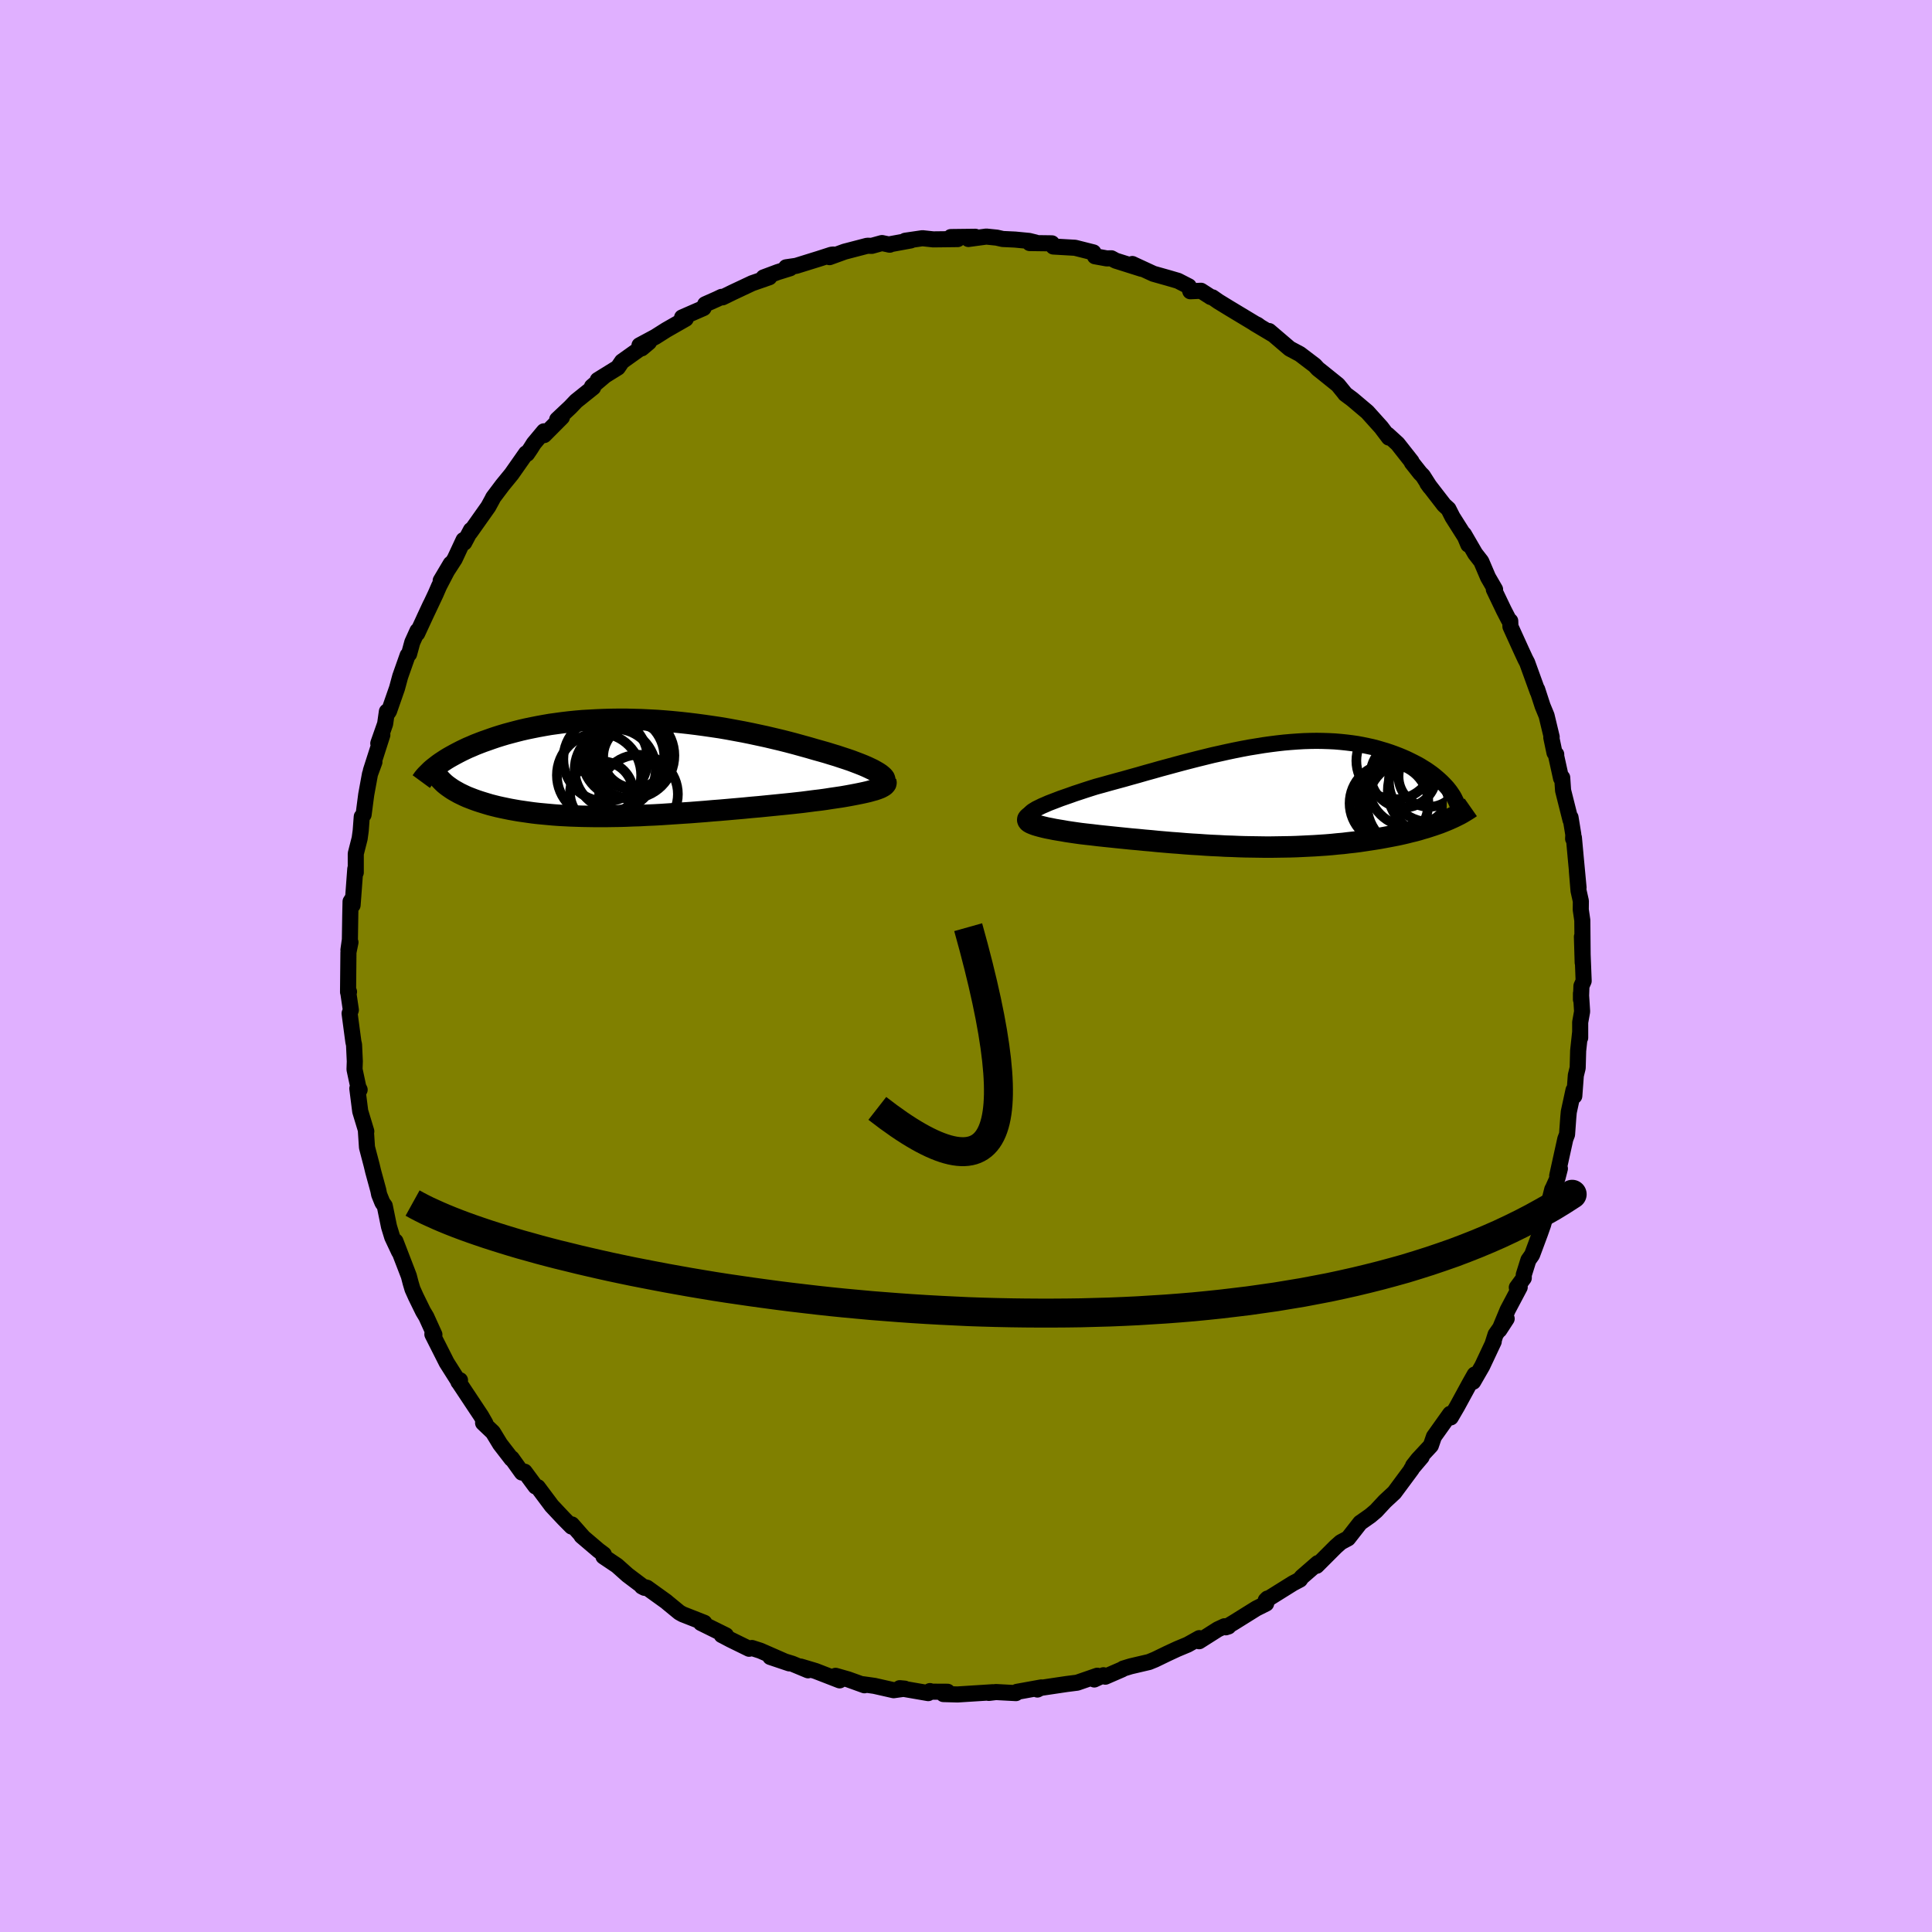 <svg viewBox="-100 -100 200 200" xmlns="http://www.w3.org/2000/svg" width="500" height="500" id="face-svg">
    <defs>
      <clipPath id="leftEyeClipPath">
        <polyline points="27.1,0.51 26.86,0.37 26.58,0.21 26.27,0.06 25.93,-0.1 25.56,-0.26 25.16,-0.42 24.74,-0.58 24.29,-0.75 23.82,-0.91 23.33,-1.07 22.82,-1.24 22.29,-1.4 21.74,-1.57 21.18,-1.73 20.6,-1.89 19.92,-2.09 19.23,-2.28 18.51,-2.48 17.79,-2.67 17.04,-2.86 16.28,-3.04 15.52,-3.22 14.73,-3.39 13.94,-3.56 13.15,-3.72 12.34,-3.87 11.53,-4.02 10.71,-4.16 9.9,-4.28 9.07,-4.4 8.25,-4.51 7.43,-4.61 6.61,-4.7 5.79,-4.78 4.98,-4.85 4.17,-4.91 3.37,-4.95 2.57,-4.99 1.78,-5.01 1,-5.03 0.22,-5.03 -0.54,-5.02 -1.29,-5 -2.03,-4.97 -2.76,-4.93 -3.48,-4.89 -4.18,-4.83 -4.87,-4.76 -5.55,-4.68 -6.21,-4.59 -6.86,-4.5 -7.49,-4.39 -8.1,-4.28 -8.7,-4.16 -9.28,-4.04 -9.85,-3.91 -10.4,-3.77 -10.93,-3.63 -11.45,-3.49 -11.95,-3.34 -12.43,-3.19 -12.9,-3.03 -13.35,-2.87 -13.78,-2.72 -14.2,-2.56 -14.61,-2.4 -15,-2.23 -15.38,-2.07 -15.74,-1.9 -16.09,-1.73 -16.42,-1.56 -16.74,-1.39 -17.05,-1.22 -17.35,-1.05 -17.63,-0.88 -17.89,-0.71 -18.15,-0.54 -18.39,-0.37 -18.61,-0.2 -17.61,1.77 -17.41,1.92 -17.21,2.06 -16.99,2.21 -16.76,2.35 -16.51,2.49 -16.26,2.63 -15.99,2.76 -15.72,2.89 -15.43,3.02 -15.12,3.14 -14.81,3.26 -14.48,3.38 -14.15,3.49 -13.8,3.6 -13.44,3.71 -13.07,3.82 -12.68,3.92 -12.28,4.02 -11.87,4.11 -11.44,4.2 -11,4.29 -10.55,4.37 -10.09,4.45 -9.61,4.52 -9.12,4.59 -8.62,4.66 -8.1,4.72 -7.57,4.77 -7.03,4.82 -6.48,4.87 -5.92,4.91 -5.34,4.94 -4.76,4.97 -4.16,4.99 -3.55,5.01 -2.93,5.02 -2.29,5.03 -1.65,5.03 -1,5.03 -0.33,5.02 0.35,5.01 1.03,4.99 1.73,4.96 2.44,4.94 3.15,4.9 3.88,4.87 4.61,4.83 5.36,4.78 6.11,4.73 6.87,4.68 7.64,4.63 8.41,4.57 9.19,4.51 9.98,4.44 10.77,4.38 11.57,4.31 12.37,4.24 13.17,4.17 13.98,4.09 14.79,4.02 15.59,3.94 16.4,3.86 17.2,3.78 17.99,3.7 18.63,3.63 19.26,3.56 19.88,3.48 20.49,3.4 21.09,3.33 21.67,3.25 22.24,3.16 22.79,3.08 23.33,3 23.85,2.91 24.34,2.82 24.81,2.73 25.26,2.64 25.68,2.55 26.07,2.46" />
      </clipPath>
      <clipPath id="rightEyeClipPath">
        <polyline points="-23.85,1.55 -23.62,1.41 -23.35,1.28 -23.05,1.13 -22.72,0.99 -22.36,0.83 -21.97,0.68 -21.55,0.52 -21.11,0.35 -20.65,0.19 -20.16,0.02 -19.66,-0.16 -19.14,-0.33 -18.6,-0.51 -18.04,-0.69 -17.47,-0.87 -16.77,-1.06 -16.06,-1.26 -15.33,-1.46 -14.59,-1.66 -13.85,-1.87 -13.09,-2.08 -12.33,-2.3 -11.57,-2.51 -10.8,-2.73 -10.02,-2.94 -9.25,-3.15 -8.47,-3.36 -7.7,-3.56 -6.92,-3.76 -6.15,-3.95 -5.38,-4.14 -4.61,-4.31 -3.85,-4.48 -3.09,-4.64 -2.34,-4.79 -1.59,-4.93 -0.85,-5.05 -0.12,-5.17 0.6,-5.27 1.31,-5.36 2.02,-5.44 2.71,-5.5 3.39,-5.55 4.07,-5.59 4.73,-5.61 5.38,-5.62 6.01,-5.61 6.64,-5.59 7.25,-5.56 7.85,-5.51 8.43,-5.45 9,-5.38 9.56,-5.3 10.1,-5.2 10.63,-5.09 11.14,-4.98 11.64,-4.85 12.12,-4.71 12.59,-4.57 13.04,-4.42 13.48,-4.26 13.9,-4.1 14.31,-3.93 14.7,-3.76 15.07,-3.58 15.43,-3.4 15.78,-3.22 16.12,-3.03 16.44,-2.83 16.75,-2.64 17.04,-2.44 17.32,-2.24 17.59,-2.03 17.84,-1.82 18.08,-1.61 18.31,-1.4 18.52,-1.19 18.72,-0.98 18.91,-0.77 18.79,2.63 18.47,2.76 18.14,2.89 17.8,3.01 17.45,3.13 17.08,3.25 16.71,3.37 16.32,3.48 15.93,3.6 15.52,3.71 15.1,3.81 14.67,3.92 14.24,4.02 13.79,4.12 13.33,4.21 12.86,4.3 12.38,4.39 11.89,4.48 11.39,4.56 10.87,4.64 10.34,4.72 9.81,4.8 9.26,4.87 8.7,4.93 8.13,5 7.55,5.05 6.97,5.11 6.37,5.16 5.77,5.2 5.16,5.24 4.54,5.27 3.92,5.3 3.28,5.33 2.64,5.35 2,5.36 1.35,5.37 0.69,5.38 0.03,5.38 -0.64,5.37 -1.31,5.36 -1.99,5.35 -2.67,5.33 -3.36,5.3 -4.04,5.28 -4.73,5.24 -5.43,5.21 -6.12,5.17 -6.82,5.12 -7.52,5.08 -8.22,5.03 -8.93,4.97 -9.63,4.92 -10.33,4.86 -11.03,4.8 -11.73,4.73 -12.43,4.67 -13.13,4.6 -13.82,4.54 -14.51,4.47 -15.2,4.4 -15.87,4.33 -16.55,4.26 -17.21,4.19 -17.87,4.11 -18.51,4.04 -19.02,3.98 -19.52,3.91 -20,3.84 -20.47,3.77 -20.92,3.69 -21.35,3.62 -21.76,3.55 -22.15,3.47 -22.52,3.4 -22.86,3.32 -23.18,3.24 -23.47,3.16 -23.73,3.08 -23.95,3 -24.14,2.92" />
      </clipPath>
      <filter id="fuzzy">
        <feTurbulence id="turbulence" baseFrequency="0.05" numOctaves="3" type="noise" result="noise" />
        <feDisplacementMap in="SourceGraphic" in2="noise" scale="2" />
      </filter>
      <linearGradient id="rainbowGradient" x1="0%" y1="0%" x2="100%" y2="0%">
        <stop offset="0%" style="stop-color: [object Object]; stop-opacity: 1" />
        <stop offset="38.7%" style="stop-color: [object Object]; stop-opacity: 1" />
        <stop offset="100%" style="stop-color: [object Object]; stop-opacity: 1" />
      </linearGradient>
    </defs>
    <rect x="-100" y="-100" width="100%" height="100%" fill="rgb(224, 176, 255)" />
    <polyline id="faceContour" points="63.94,1.55 63.71,2.07 63.66,3.47 63.66,2.84 63.78,4.71 63.58,5.83 63.58,7.43 63.58,6.83 63.37,8.77 63.32,10.55 63.13,11.32 62.97,13.46 62.89,12.85 62.4,15.11 62.35,15.66 62.22,17.44 62.04,17.91 61.2,21.72 61.48,20.97 61.23,21.95 60.73,23.07 60.69,23.12 59.99,25.9 59.74,26.79 59.43,27.67 58.6,29.9 58.22,30.44 57.74,31.97 57.74,32.3 57.02,33.28 57.32,33.25 56.07,35.61 55.21,37.68 55.97,36.51 54.82,38.15 54.55,39 54.63,38.88 53.44,41.41 52.5,43.04 52.66,42.29 52.14,43.21 50.85,45.58 50.18,46.73 50.12,46.36 48.44,48.72 48.12,49.65 46.79,51.08 46.28,51.73 47.17,50.82 46.1,52.08 46.14,52.08 44.34,54.51 43.53,55.26 43.35,55.43 42.44,56.41 41.85,56.91 40.81,57.64 39.55,59.25 38.8,59.65 38.27,60.12 37.13,61.26 36.3,62.09 36.42,61.81 34.74,63.27 34.57,63.52 33.85,63.9 31.03,65.66 31.21,65.48 31.07,66 30.05,66.51 27.71,67.97 26.89,68.46 27.17,68.37 26.76,68.35 26.07,68.67 24.13,69.9 24.15,69.58 22.95,70.25 21.85,70.71 20.84,71.18 19.56,71.8 18.95,72.05 17.03,72.5 16.28,72.73 16.17,72.81 14.42,73.57 14.23,73.42 13.28,73.86 13.59,73.47 11.51,74.19 10.41,74.33 9.67,74.44 7.19,74.81 7.39,74.9 7.81,74.68 5.27,75.14 5.17,75.27 3.1,75.16 2.36,75.25 2.76,75.18 -0.87,75.41 -2.34,75.37 -1.91,75.13 -3.84,75.12 -3.73,75.06 -3.91,75.27 -6.86,74.76 -6.34,74.81 -7.49,74.97 -9.48,74.52 -10.69,74.35 -10.51,74.46 -12.2,73.85 -13.5,73.48 -13.08,73.95 -15.58,72.98 -17.12,72.52 -16.35,72.91 -17.98,72.23 -20.26,71.53 -18.3,72.19 -21.29,70.88 -22.16,70.6 -22.45,70.68 -24.37,69.74 -25.11,69.35 -25.29,69.26 -24.85,69.29 -27.44,68.01 -27.09,67.99 -29.33,67.11 -29.67,66.92 -30.84,65.96 -31.04,65.79 -33.03,64.36 -33.55,64.23 -33.28,64.37 -35.03,63.05 -36.13,62.07 -37.53,61.13 -37.49,60.91 -38.05,60.49 -39.8,59 -39.68,59.08 -40.8,57.81 -40.83,58.03 -41.62,57.23 -42.88,55.89 -44.33,53.95 -44.56,53.88 -45.69,52.35 -45.97,52.44 -47.03,50.96 -47.05,51.02 -48.23,49.49 -48.97,48.27 -49.99,47.3 -49.75,47.35 -50.2,46.56 -50.64,45.9 -52.51,43.08 -52.54,43.06 -52.38,42.88 -52.64,42.83 -53.76,41.06 -55.24,38.13 -55.22,37.89 -55.03,38.16 -55.87,36.31 -56.2,35.76 -56.95,34.23 -57.3,33.45 -57.49,32.81 -57.68,32.08 -59.06,28.5 -58.69,29.57 -59.4,28.06 -59.73,26.98 -60.17,24.83 -60.41,24.5 -60.75,23.66 -60.84,23.21 -61.37,21.27 -61.52,20.64 -62.01,18.77 -62.12,17.11 -62.08,17.12 -62.71,15.04 -63.01,12.68 -62.77,12.81 -62.91,12.53 -63.3,10.7 -63.27,9.87 -63.35,8.15 -63.42,7.84 -63.81,4.91 -63.68,4.55 -63.93,2.85 -63.87,2.67 -63.97,2.7 -63.93,-1.42 -63.72,-2.45 -63.93,-1.66 -63.78,-2.73 -63.74,-5.31 -63.71,-6.67 -63.46,-7.06 -63.5,-6.3 -63.22,-10.06 -63.17,-9.68 -63.17,-11.63 -62.77,-13.2 -62.66,-14 -62.55,-15.46 -62.36,-15.67 -62.09,-17.74 -61.7,-19.87 -61.24,-21.12 -61.61,-20.21 -60.42,-23.92 -60.84,-23.05 -60.13,-25.07 -59.95,-26.34 -59.99,-26.01 -59.73,-26.38 -58.9,-28.76 -58.57,-29.98 -57.8,-32.16 -57.65,-32.3 -57.32,-33.51 -56.78,-34.7 -56.81,-34.43 -55.43,-37.41 -56.1,-35.97 -54.91,-38.49 -54.54,-39.34 -53.34,-41.64 -54.38,-39.89 -52.93,-42.13 -52.01,-44.1 -51.94,-43.83 -51.25,-45.13 -51.33,-44.89 -49.45,-47.55 -49.02,-48.34 -48.95,-48.49 -47.98,-49.78 -47.04,-50.93 -45.54,-53.07 -45.44,-53.02 -45.08,-53.55 -44.74,-54.09 -43.69,-55.35 -43.67,-54.96 -41.83,-56.81 -42.32,-56.57 -40.95,-57.86 -40.36,-58.48 -38.6,-59.89 -38.72,-59.98 -37.35,-61.14 -38.12,-60.66 -36.04,-61.95 -35.61,-62.58 -32.82,-64.57 -33.57,-63.94 -33.8,-64.25 -32.16,-65.13 -31.04,-65.84 -29.01,-67 -29.39,-67.14 -27.17,-68.11 -27,-68.5 -25.76,-69.05 -25.3,-69.27 -25.2,-69.22 -24.18,-69.72 -22.14,-70.68 -20.36,-71.3 -20.96,-71.28 -19.49,-71.83 -18.21,-72.23 -18.62,-72.33 -17.58,-72.48 -15.2,-73.22 -13.93,-73.63 -13.73,-73.65 -14.13,-73.38 -12.56,-73.95 -10.22,-74.56 -9.75,-74.55 -8.7,-74.84 -7.89,-74.67 -8.01,-74.69 -5.72,-75.11 -6.29,-75.08 -4.51,-75.34 -3.39,-75.22 -0.86,-75.25 -1.57,-75.46 0.96,-75.49 0.25,-75.26 2.1,-75.51 3.18,-75.4 3.8,-75.26 5.08,-75.2 6.53,-75.06 7.18,-74.9 6.59,-74.84 8.89,-74.81 9.04,-74.48 11.29,-74.35 13.19,-73.87 13.35,-73.47 14.57,-73.25 15.05,-73.26 15.49,-73.02 18.18,-72.17 17.22,-72.67 17.43,-72.57 19.4,-71.66 20.96,-71.22 21.95,-70.93 23.06,-70.36 23.22,-69.85 24.33,-69.9 25.34,-69.25 25.51,-69.22 26.11,-68.8 27.22,-68.12 30.39,-66.21 30.16,-66.38 29.87,-66.51 31.7,-65.42 31.38,-65.73 33.51,-63.91 34.56,-63.35 36.1,-62.18 36.43,-61.82 36.91,-61.44 37.27,-61.15 38.5,-60.16 39.28,-59.2 39.25,-59.22 40,-58.66 41.55,-57.35 42.98,-55.76 43.78,-54.7 43.65,-55 44.68,-54.06 46.12,-52.23 46.15,-52.12 47.02,-51.02 47.29,-50.75 48.05,-49.56 47.76,-49.96 49.49,-47.72 49.94,-47.31 50.36,-46.48 51.93,-44 52,-43.62 51.55,-44.69 52.71,-42.69 53.34,-41.88 54.04,-40.24 54.77,-38.98 54.64,-38.99 55.67,-36.84 56.17,-35.87 56.34,-35.71 56.36,-35.14 57.51,-32.61 57.9,-31.77 58.09,-31.41 59.18,-28.4 59.13,-28.63 59.69,-26.91 60.1,-25.92 60.63,-23.71 60.59,-23.65 60.92,-22.08 61.1,-21.91 61.1,-21.71 61.6,-19.44 61.72,-19.5 61.81,-18.17 62.58,-15.11 62.58,-15.38 62.87,-13.6 62.85,-13.17 62.93,-13.29 63.12,-11.21 63.41,-8.12 63.24,-9.83 63.41,-7.79 63.65,-6.72 63.64,-5.83 63.8,-4.73 63.84,-0.35 63.76,-3.03 63.94,1.55 63.71,2.07" fill="rgb(128, 128, 0)" stroke="black" stroke-width="1.667" stroke-linejoin="round" filter="url(#fuzzy)" />
    <g transform="translate(30.91 -17.69)">
      <polyline id="rightCountour" points="-23.85,1.55 -23.62,1.41 -23.35,1.28 -23.05,1.13 -22.72,0.99 -22.36,0.83 -21.97,0.68 -21.55,0.52 -21.11,0.35 -20.65,0.19 -20.16,0.02 -19.66,-0.16 -19.14,-0.33 -18.6,-0.51 -18.04,-0.69 -17.47,-0.87 -16.77,-1.06 -16.06,-1.26 -15.33,-1.46 -14.59,-1.66 -13.85,-1.87 -13.09,-2.08 -12.33,-2.3 -11.57,-2.51 -10.8,-2.73 -10.02,-2.94 -9.25,-3.15 -8.47,-3.36 -7.7,-3.56 -6.92,-3.76 -6.15,-3.95 -5.38,-4.14 -4.61,-4.31 -3.85,-4.48 -3.09,-4.64 -2.34,-4.79 -1.59,-4.93 -0.85,-5.05 -0.12,-5.17 0.6,-5.27 1.31,-5.36 2.02,-5.44 2.71,-5.5 3.39,-5.55 4.07,-5.59 4.73,-5.61 5.38,-5.62 6.01,-5.61 6.64,-5.59 7.25,-5.56 7.85,-5.51 8.43,-5.45 9,-5.38 9.56,-5.3 10.1,-5.2 10.63,-5.09 11.14,-4.98 11.64,-4.85 12.12,-4.71 12.59,-4.57 13.04,-4.42 13.48,-4.26 13.9,-4.1 14.31,-3.93 14.7,-3.76 15.07,-3.58 15.43,-3.4 15.78,-3.22 16.12,-3.03 16.44,-2.83 16.75,-2.64 17.04,-2.44 17.32,-2.24 17.59,-2.03 17.84,-1.82 18.08,-1.61 18.31,-1.4 18.52,-1.19 18.72,-0.98 18.91,-0.77 18.79,2.63 18.47,2.76 18.14,2.89 17.8,3.01 17.45,3.13 17.08,3.25 16.71,3.37 16.32,3.48 15.93,3.6 15.52,3.71 15.1,3.81 14.67,3.92 14.24,4.02 13.79,4.12 13.33,4.21 12.86,4.3 12.38,4.39 11.89,4.48 11.39,4.56 10.87,4.64 10.34,4.72 9.81,4.8 9.26,4.87 8.7,4.93 8.13,5 7.55,5.05 6.97,5.11 6.37,5.16 5.77,5.2 5.16,5.24 4.54,5.27 3.92,5.3 3.28,5.33 2.64,5.35 2,5.36 1.35,5.37 0.69,5.38 0.03,5.38 -0.64,5.37 -1.31,5.36 -1.99,5.35 -2.67,5.33 -3.36,5.3 -4.04,5.28 -4.73,5.24 -5.43,5.21 -6.12,5.17 -6.82,5.12 -7.52,5.08 -8.22,5.03 -8.93,4.97 -9.63,4.92 -10.33,4.86 -11.03,4.8 -11.73,4.73 -12.43,4.67 -13.13,4.6 -13.82,4.54 -14.51,4.47 -15.2,4.4 -15.87,4.33 -16.55,4.26 -17.21,4.19 -17.87,4.11 -18.51,4.04 -19.02,3.98 -19.52,3.91 -20,3.84 -20.47,3.77 -20.92,3.69 -21.35,3.62 -21.76,3.55 -22.15,3.47 -22.52,3.4 -22.86,3.32 -23.18,3.24 -23.47,3.16 -23.73,3.08 -23.95,3 -24.14,2.92" fill="white" stroke="white" stroke-width="0" stroke-linejoin="round" filter="url(#fuzzy)" />
    </g>
    <g transform="translate(-36.19 -20.51)">
      <polyline id="leftCountour" points="27.1,0.51 26.86,0.37 26.58,0.21 26.27,0.06 25.93,-0.1 25.56,-0.26 25.16,-0.42 24.74,-0.58 24.29,-0.75 23.82,-0.91 23.33,-1.07 22.82,-1.24 22.29,-1.4 21.74,-1.57 21.18,-1.73 20.6,-1.89 19.92,-2.09 19.23,-2.28 18.51,-2.48 17.79,-2.67 17.04,-2.86 16.28,-3.04 15.52,-3.22 14.73,-3.39 13.94,-3.56 13.15,-3.72 12.34,-3.87 11.53,-4.02 10.71,-4.16 9.9,-4.28 9.07,-4.4 8.25,-4.51 7.43,-4.61 6.61,-4.7 5.79,-4.78 4.98,-4.85 4.17,-4.91 3.37,-4.95 2.57,-4.99 1.78,-5.01 1,-5.03 0.22,-5.03 -0.54,-5.02 -1.29,-5 -2.03,-4.97 -2.76,-4.93 -3.48,-4.89 -4.18,-4.83 -4.87,-4.76 -5.55,-4.68 -6.21,-4.59 -6.86,-4.5 -7.49,-4.39 -8.1,-4.28 -8.7,-4.16 -9.28,-4.04 -9.85,-3.91 -10.4,-3.77 -10.93,-3.63 -11.45,-3.49 -11.95,-3.34 -12.43,-3.19 -12.9,-3.03 -13.35,-2.87 -13.78,-2.72 -14.2,-2.56 -14.61,-2.4 -15,-2.23 -15.38,-2.07 -15.74,-1.9 -16.09,-1.73 -16.42,-1.56 -16.74,-1.39 -17.05,-1.22 -17.35,-1.05 -17.63,-0.88 -17.89,-0.71 -18.15,-0.54 -18.39,-0.37 -18.61,-0.2 -17.61,1.77 -17.41,1.92 -17.21,2.06 -16.99,2.21 -16.76,2.35 -16.51,2.49 -16.26,2.63 -15.99,2.76 -15.72,2.89 -15.43,3.02 -15.12,3.14 -14.81,3.26 -14.48,3.38 -14.15,3.49 -13.8,3.6 -13.44,3.71 -13.07,3.82 -12.68,3.92 -12.28,4.02 -11.87,4.11 -11.44,4.2 -11,4.29 -10.55,4.37 -10.09,4.45 -9.61,4.52 -9.12,4.59 -8.62,4.66 -8.1,4.72 -7.57,4.77 -7.03,4.82 -6.48,4.87 -5.92,4.91 -5.34,4.94 -4.76,4.97 -4.16,4.99 -3.55,5.01 -2.93,5.02 -2.29,5.03 -1.65,5.03 -1,5.03 -0.33,5.02 0.35,5.01 1.03,4.99 1.73,4.96 2.44,4.94 3.15,4.9 3.88,4.87 4.61,4.83 5.36,4.78 6.11,4.73 6.87,4.68 7.64,4.63 8.41,4.57 9.19,4.51 9.98,4.44 10.77,4.38 11.57,4.31 12.37,4.24 13.17,4.17 13.98,4.09 14.79,4.02 15.59,3.94 16.4,3.86 17.2,3.78 17.99,3.7 18.63,3.63 19.26,3.56 19.88,3.48 20.49,3.4 21.09,3.33 21.67,3.25 22.24,3.16 22.79,3.08 23.33,3 23.85,2.91 24.34,2.82 24.81,2.73 25.26,2.64 25.68,2.55 26.07,2.46" fill="white" stroke="white" stroke-width="0" stroke-linejoin="round" filter="url(#fuzzy)" />
    </g>
    <g transform="translate(30.91 -17.69)">
      <polyline id="rightUpper" points="-23.67,2.59 -23.93,2.51 -24.13,2.42 -24.27,2.33 -24.35,2.23 -24.38,2.13 -24.37,2.03 -24.3,1.91 -24.19,1.8 -24.04,1.67 -23.85,1.55 -23.62,1.41 -23.35,1.28 -23.05,1.13 -22.72,0.99 -22.36,0.83 -21.97,0.68 -21.55,0.52 -21.11,0.35 -20.65,0.19 -20.16,0.02 -19.66,-0.16 -19.14,-0.33 -18.6,-0.51 -18.04,-0.69 -17.47,-0.87 -16.77,-1.06 -16.06,-1.26 -15.33,-1.46 -14.59,-1.66 -13.85,-1.87 -13.09,-2.08 -12.33,-2.3 -11.57,-2.51 -10.8,-2.73 -10.02,-2.94 -9.25,-3.15 -8.47,-3.36 -7.7,-3.56 -6.92,-3.76 -6.15,-3.95 -5.38,-4.14 -4.61,-4.31 -3.85,-4.48 -3.09,-4.64 -2.34,-4.79 -1.59,-4.93 -0.85,-5.05 -0.12,-5.17 0.6,-5.27 1.31,-5.36 2.02,-5.44 2.71,-5.5 3.39,-5.55 4.07,-5.59 4.73,-5.61 5.38,-5.62 6.01,-5.61 6.64,-5.59 7.25,-5.56 7.85,-5.51 8.43,-5.45 9,-5.38 9.56,-5.3 10.1,-5.2 10.63,-5.09 11.14,-4.98 11.64,-4.85 12.12,-4.71 12.59,-4.57 13.04,-4.42 13.48,-4.26 13.9,-4.1 14.31,-3.93 14.7,-3.76 15.07,-3.58 15.43,-3.4 15.78,-3.22 16.12,-3.03 16.44,-2.83 16.75,-2.64 17.04,-2.44 17.32,-2.24 17.59,-2.03 17.84,-1.82 18.08,-1.61 18.31,-1.4 18.52,-1.19 18.72,-0.98 18.91,-0.77 19.08,-0.56 19.24,-0.35 19.38,-0.14 19.52,0.07 19.64,0.28 19.74,0.49 19.84,0.69 19.92,0.9 19.99,1.1 20.05,1.3" fill="none" stroke="black" stroke-width="1.667" stroke-linejoin="round" filter="url(#fuzzy)" />
      <polyline id="rightLower" points="-23.66,2.01 -23.94,2.11 -24.17,2.21 -24.34,2.3 -24.45,2.4 -24.51,2.49 -24.52,2.58 -24.49,2.66 -24.42,2.75 -24.3,2.84 -24.14,2.92 -23.95,3 -23.73,3.08 -23.47,3.16 -23.18,3.24 -22.86,3.32 -22.52,3.4 -22.15,3.47 -21.76,3.55 -21.35,3.62 -20.92,3.69 -20.47,3.77 -20,3.84 -19.52,3.91 -19.02,3.98 -18.51,4.04 -17.87,4.11 -17.21,4.19 -16.55,4.26 -15.87,4.33 -15.2,4.4 -14.51,4.47 -13.82,4.54 -13.13,4.6 -12.43,4.67 -11.73,4.73 -11.03,4.8 -10.33,4.86 -9.63,4.92 -8.93,4.97 -8.22,5.03 -7.52,5.08 -6.82,5.12 -6.12,5.17 -5.43,5.21 -4.73,5.24 -4.04,5.28 -3.36,5.3 -2.67,5.33 -1.99,5.35 -1.31,5.36 -0.64,5.37 0.03,5.38 0.69,5.38 1.35,5.37 2,5.36 2.64,5.35 3.28,5.33 3.92,5.3 4.54,5.27 5.16,5.24 5.77,5.2 6.37,5.16 6.97,5.11 7.55,5.05 8.13,5 8.7,4.93 9.26,4.87 9.81,4.8 10.34,4.72 10.87,4.64 11.39,4.56 11.89,4.48 12.38,4.39 12.86,4.3 13.33,4.21 13.79,4.12 14.24,4.02 14.67,3.92 15.1,3.81 15.52,3.71 15.93,3.6 16.32,3.48 16.71,3.37 17.08,3.25 17.45,3.13 17.8,3.01 18.14,2.89 18.47,2.76 18.79,2.63 19.1,2.5 19.39,2.37 19.67,2.24 19.95,2.1 20.21,1.97 20.46,1.83 20.69,1.69 20.92,1.55 21.14,1.41 21.34,1.27" fill="none" stroke="black" stroke-width="2.222" stroke-linejoin="round" filter="url(#fuzzy)" />
      <circle r="4.812" cx="14.539" cy="0.648" stroke="black" fill="none" stroke-width="1.0" filter="url(#fuzzy)" clip-path="url(#rightEyeClipPath)" /><circle r="4.612" cx="17.369" cy="-0.477" stroke="black" fill="none" stroke-width="1.0" filter="url(#fuzzy)" clip-path="url(#rightEyeClipPath)" /><circle r="4.586" cx="14.574" cy="1.323" stroke="black" fill="none" stroke-width="1.0" filter="url(#fuzzy)" clip-path="url(#rightEyeClipPath)" /><circle r="3.406" cx="14.379" cy="-2.112" stroke="black" fill="none" stroke-width="1.0" filter="url(#fuzzy)" clip-path="url(#rightEyeClipPath)" /><circle r="4.552" cx="15.159" cy="1.003" stroke="black" fill="none" stroke-width="1.0" filter="url(#fuzzy)" clip-path="url(#rightEyeClipPath)" /><circle r="4.204" cx="17.074" cy="-1.427" stroke="black" fill="none" stroke-width="1.0" filter="url(#fuzzy)" clip-path="url(#rightEyeClipPath)" /><circle r="3.99" cx="13.489" cy="-3.557" stroke="black" fill="none" stroke-width="1.0" filter="url(#fuzzy)" clip-path="url(#rightEyeClipPath)" /><circle r="3.148" cx="17.014" cy="-1.932" stroke="black" fill="none" stroke-width="1.0" filter="url(#fuzzy)" clip-path="url(#rightEyeClipPath)" /><circle r="4.328" cx="15.054" cy="-1.052" stroke="black" fill="none" stroke-width="1.0" filter="url(#fuzzy)" clip-path="url(#rightEyeClipPath)" /><circle r="4.08" cx="12.879" cy="0.848" stroke="black" fill="none" stroke-width="1.0" filter="url(#fuzzy)" clip-path="url(#rightEyeClipPath)" />
      </g>
    <g transform="translate(-36.19 -20.51)">
      <polyline id="leftUpper" points="27.38,1.7 27.56,1.62 27.69,1.52 27.76,1.42 27.8,1.31 27.78,1.19 27.73,1.06 27.63,0.93 27.49,0.8 27.32,0.66 27.1,0.51 26.86,0.37 26.58,0.21 26.27,0.06 25.93,-0.1 25.56,-0.26 25.16,-0.42 24.74,-0.58 24.29,-0.75 23.82,-0.91 23.33,-1.07 22.82,-1.24 22.29,-1.4 21.74,-1.57 21.18,-1.73 20.6,-1.89 19.92,-2.09 19.23,-2.28 18.51,-2.48 17.79,-2.67 17.04,-2.86 16.28,-3.04 15.52,-3.22 14.73,-3.39 13.94,-3.56 13.15,-3.72 12.34,-3.87 11.53,-4.02 10.71,-4.16 9.9,-4.28 9.07,-4.4 8.25,-4.51 7.43,-4.61 6.61,-4.7 5.79,-4.78 4.98,-4.85 4.17,-4.91 3.37,-4.95 2.57,-4.99 1.78,-5.01 1,-5.03 0.22,-5.03 -0.54,-5.02 -1.29,-5 -2.03,-4.97 -2.76,-4.93 -3.48,-4.89 -4.18,-4.83 -4.87,-4.76 -5.55,-4.68 -6.21,-4.59 -6.86,-4.5 -7.49,-4.39 -8.1,-4.28 -8.7,-4.16 -9.28,-4.04 -9.85,-3.91 -10.4,-3.77 -10.93,-3.63 -11.45,-3.49 -11.95,-3.34 -12.43,-3.19 -12.9,-3.03 -13.35,-2.87 -13.78,-2.72 -14.2,-2.56 -14.61,-2.4 -15,-2.23 -15.38,-2.07 -15.74,-1.9 -16.09,-1.73 -16.42,-1.56 -16.74,-1.39 -17.05,-1.22 -17.35,-1.05 -17.63,-0.88 -17.89,-0.71 -18.15,-0.54 -18.39,-0.37 -18.61,-0.2 -18.83,-0.03 -19.03,0.13 -19.22,0.3 -19.39,0.47 -19.55,0.63 -19.71,0.79 -19.85,0.95 -19.98,1.11 -20.09,1.27 -20.2,1.42" fill="none" stroke="black" stroke-width="2.222" stroke-linejoin="round" filter="url(#fuzzy)" />
      <polyline id="leftLower" points="27.88,1.42 27.91,1.53 27.89,1.64 27.81,1.75 27.69,1.86 27.52,1.96 27.31,2.07 27.05,2.17 26.76,2.27 26.43,2.36 26.07,2.46 25.68,2.55 25.26,2.64 24.81,2.73 24.34,2.82 23.85,2.91 23.33,3 22.79,3.08 22.24,3.16 21.67,3.25 21.09,3.33 20.49,3.4 19.88,3.48 19.26,3.56 18.63,3.63 17.99,3.7 17.2,3.78 16.4,3.86 15.59,3.94 14.79,4.02 13.98,4.09 13.17,4.17 12.37,4.24 11.57,4.31 10.77,4.38 9.98,4.44 9.19,4.51 8.41,4.57 7.64,4.63 6.87,4.68 6.11,4.73 5.36,4.78 4.61,4.83 3.88,4.87 3.15,4.9 2.44,4.94 1.73,4.96 1.03,4.99 0.35,5.01 -0.33,5.02 -1,5.03 -1.65,5.03 -2.29,5.03 -2.93,5.02 -3.55,5.01 -4.16,4.99 -4.76,4.97 -5.34,4.94 -5.92,4.91 -6.48,4.87 -7.03,4.82 -7.57,4.77 -8.1,4.72 -8.62,4.66 -9.12,4.59 -9.61,4.52 -10.09,4.45 -10.55,4.37 -11,4.29 -11.44,4.2 -11.87,4.11 -12.28,4.02 -12.68,3.92 -13.07,3.82 -13.44,3.71 -13.8,3.6 -14.15,3.49 -14.48,3.38 -14.81,3.26 -15.12,3.14 -15.43,3.02 -15.72,2.89 -15.99,2.76 -16.26,2.63 -16.51,2.49 -16.76,2.35 -16.99,2.21 -17.21,2.06 -17.41,1.92 -17.61,1.77 -17.79,1.62 -17.96,1.46 -18.12,1.3 -18.26,1.15 -18.4,0.99 -18.52,0.82 -18.63,0.66 -18.73,0.49 -18.82,0.32 -18.9,0.15" fill="none" stroke="black" stroke-width="2.222" stroke-linejoin="round" filter="url(#fuzzy)" />
      <circle r="4.362" cx="-1.799" cy="0.763" stroke="black" fill="none" stroke-width="1.0" filter="url(#fuzzy)" clip-path="url(#leftEyeClipPath)" /><circle r="4.262" cx="0.696" cy="-1.132" stroke="black" fill="none" stroke-width="1.0" filter="url(#fuzzy)" clip-path="url(#leftEyeClipPath)" /><circle r="3.954" cx="1.586" cy="-1.772" stroke="black" fill="none" stroke-width="1.0" filter="url(#fuzzy)" clip-path="url(#leftEyeClipPath)" /><circle r="4.37" cx="-1.124" cy="-0.902" stroke="black" fill="none" stroke-width="1.0" filter="url(#fuzzy)" clip-path="url(#leftEyeClipPath)" /><circle r="4.074" cx="2.291" cy="2.718" stroke="black" fill="none" stroke-width="1.0" filter="url(#fuzzy)" clip-path="url(#leftEyeClipPath)" /><circle r="3.27" cx="-1.529" cy="2.588" stroke="black" fill="none" stroke-width="1.0" filter="url(#fuzzy)" clip-path="url(#leftEyeClipPath)" /><circle r="3.416" cx="2.046" cy="-1.127" stroke="black" fill="none" stroke-width="1.0" filter="url(#fuzzy)" clip-path="url(#leftEyeClipPath)" /><circle r="4.446" cx="1.556" cy="-1.282" stroke="black" fill="none" stroke-width="1.0" filter="url(#fuzzy)" clip-path="url(#leftEyeClipPath)" /><circle r="3.618" cx="2.026" cy="-1.492" stroke="black" fill="none" stroke-width="1.0" filter="url(#fuzzy)" clip-path="url(#leftEyeClipPath)" /><circle r="4.198" cx="-0.124" cy="0.158" stroke="black" fill="none" stroke-width="1.0" filter="url(#fuzzy)" clip-path="url(#leftEyeClipPath)" />
    </g>
    <g id="hairs">
      
    </g>
    
        <g id="lineNose">
        <path d="M -9.18,14.74 Q 9.63, 29.43 0.225, -4.018" fill="none" stroke="black" stroke-width="3" stroke-linejoin="round" filter="url(#fuzzy)"></path>
        </g>
      
    <g id="mouth">
      <polyline points="-57.29,24.54 -56.82,24.8 -56.32,25.06 -55.78,25.33 -55.21,25.59 -54.61,25.86 -53.98,26.13 -53.32,26.4 -52.63,26.67 -51.91,26.94 -51.16,27.21 -50.38,27.48 -49.58,27.75 -48.74,28.02 -47.88,28.29 -47,28.56 -46.09,28.83 -45.15,29.09 -44.19,29.36 -43.21,29.62 -42.2,29.88 -41.17,30.13 -40.12,30.39 -39.05,30.64 -37.96,30.89 -36.84,31.14 -35.71,31.38 -34.56,31.62 -33.39,31.85 -32.2,32.08 -30.99,32.31 -29.77,32.53 -28.53,32.75 -27.28,32.96 -26.01,33.17 -24.72,33.37 -23.42,33.56 -22.11,33.75 -20.79,33.93 -19.45,34.11 -18.1,34.28 -16.74,34.44 -15.37,34.6 -13.99,34.75 -12.6,34.89 -11.2,35.02 -9.79,35.15 -8.38,35.26 -6.95,35.37 -5.53,35.47 -4.09,35.56 -2.65,35.64 -1.21,35.71 0.24,35.78 1.7,35.83 3.15,35.87 4.61,35.9 6.07,35.92 7.54,35.93 9,35.93 10.46,35.92 11.93,35.9 13.39,35.86 14.85,35.82 16.31,35.76 17.77,35.69 19.22,35.6 20.67,35.51 22.12,35.4 23.56,35.28 24.99,35.14 26.42,34.99 27.85,34.82 29.26,34.65 30.67,34.45 32.07,34.25 33.46,34.02 34.85,33.79 36.22,33.53 37.58,33.27 38.93,32.98 40.27,32.68 41.6,32.36 42.91,32.03 44.21,31.68 45.5,31.32 46.77,30.93 48.03,30.53 49.27,30.11 50.5,29.68 51.71,29.22 52.9,28.75 54.07,28.26 55.23,27.75 56.36,27.22 57.48,26.67 58.58,26.1 59.65,25.51 60.71,24.91 61.74,24.28 62.75,23.63 61.74,24.28 60.71,24.91 59.65,25.51 58.58,26.1 57.48,26.67 56.36,27.22 55.23,27.75 54.07,28.26 52.9,28.75 51.71,29.22 50.5,29.68 49.27,30.11 48.03,30.53 46.77,30.93 45.5,31.32 44.21,31.68 42.91,32.03 41.6,32.36 40.27,32.68 38.93,32.98 37.58,33.27 36.22,33.53 34.85,33.79 33.46,34.02 32.07,34.25 30.67,34.45 29.26,34.65 27.85,34.82 26.42,34.99 24.99,35.14 23.56,35.28 22.12,35.4 20.67,35.51 19.22,35.6 17.77,35.69 16.31,35.76 14.85,35.82 13.39,35.86 11.93,35.9 10.46,35.92 9,35.93 7.54,35.93 6.07,35.92 4.61,35.9 3.15,35.87 1.7,35.83 0.24,35.78 -1.21,35.71 -2.65,35.64 -4.09,35.56 -5.53,35.47 -6.95,35.37 -8.38,35.26 -9.79,35.15 -11.2,35.02 -12.6,34.89 -13.99,34.75 -15.37,34.6 -16.74,34.44 -18.1,34.28 -19.45,34.11 -20.79,33.93 -22.11,33.75 -23.42,33.56 -24.72,33.37 -26.01,33.17 -27.28,32.96 -28.53,32.75 -29.77,32.53 -30.99,32.31 -32.2,32.08 -33.39,31.85 -34.56,31.62 -35.71,31.38 -36.84,31.14 -37.96,30.89 -39.05,30.64 -40.12,30.39 -41.17,30.13 -42.2,29.88 -43.21,29.62 -44.19,29.36 -45.15,29.09 -46.09,28.83 -47,28.56 -47.88,28.29 -48.74,28.02 -49.58,27.75 -50.38,27.48 -51.16,27.21 -51.91,26.94 -52.63,26.67 -53.32,26.4 -53.98,26.13 -54.61,25.86 -55.21,25.59 -55.78,25.33 -56.32,25.06 -56.82,24.8" fill="rgb(215,127,140)" stroke="black" stroke-width="3" stroke-linejoin="round" filter="url(#fuzzy)" />
    </g>
  </svg>